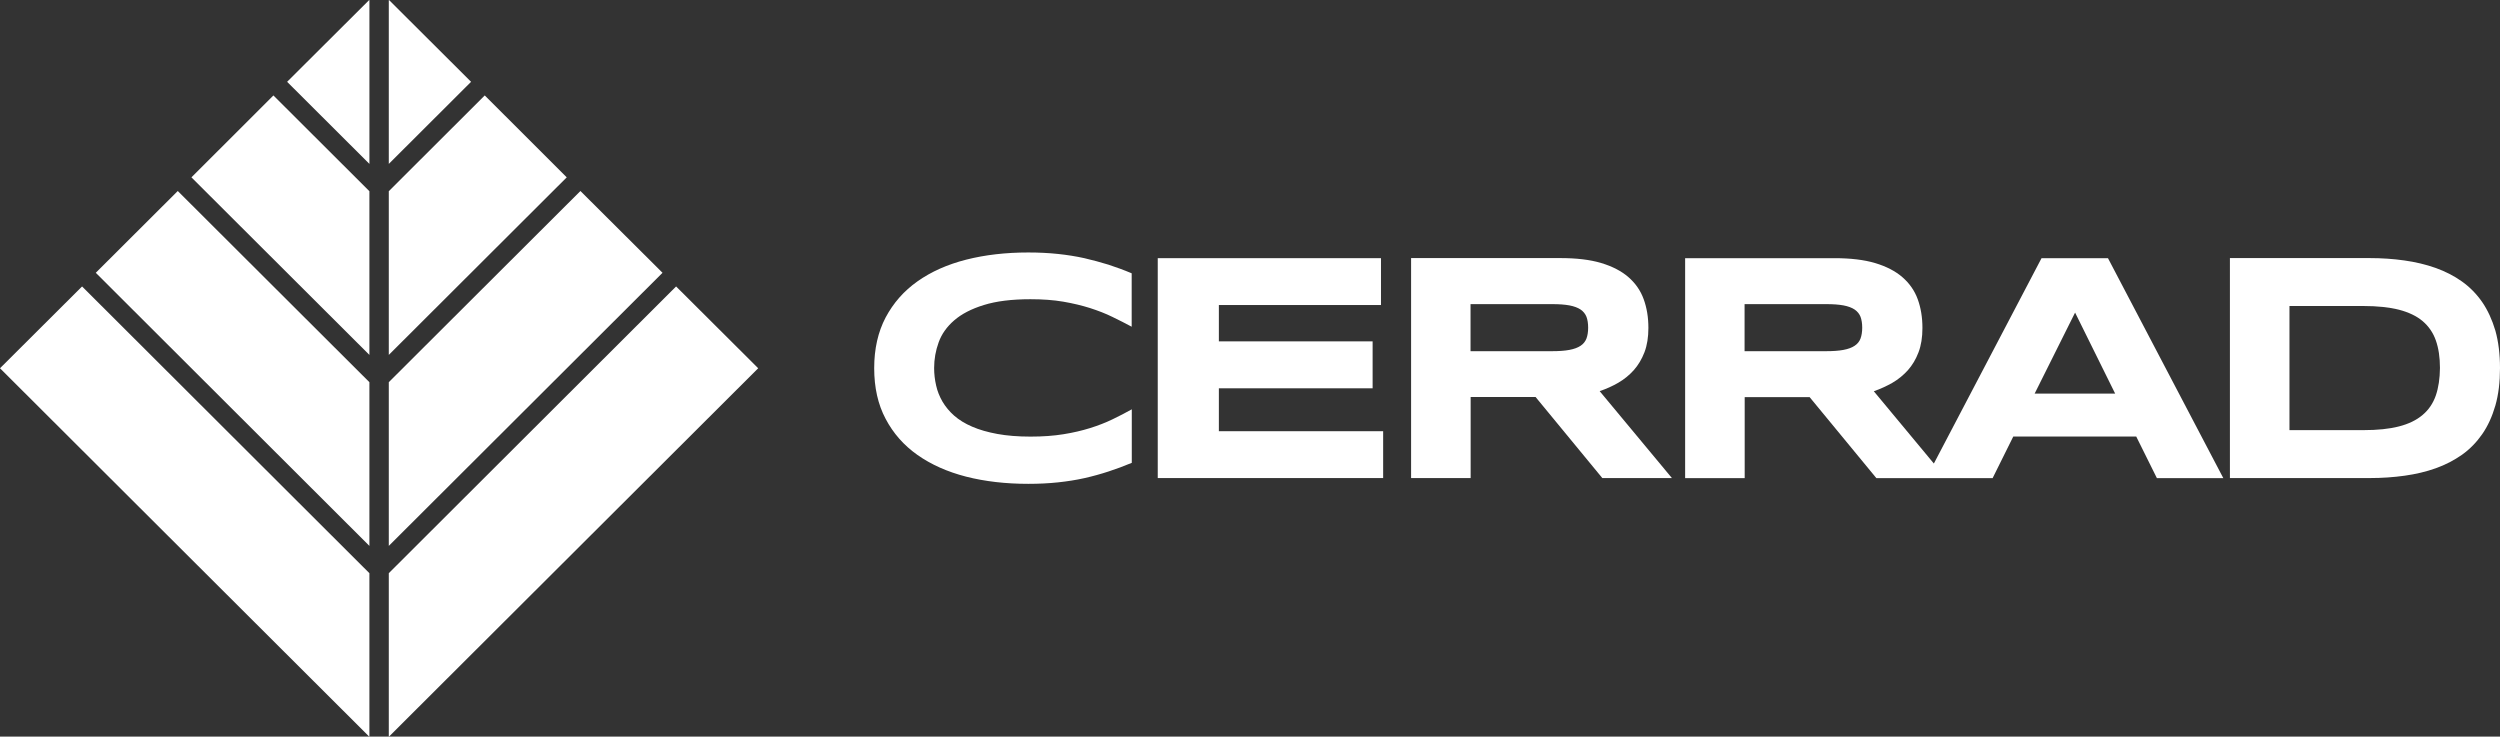 <svg width="112" height="33" viewBox="0 0 112 33" fill="none" xmlns="http://www.w3.org/2000/svg">
<rect x="0" y="0" width="112" height="33" fill="#333333" stroke="none"/>
<path d="M91.152 17.633L92.964 14.004L94.759 17.633H91.152ZM83.352 15.165C83.303 15.297 83.215 15.407 83.087 15.491C82.964 15.574 82.796 15.636 82.589 15.675C82.382 15.715 82.121 15.733 81.808 15.733H78.157V13.625H81.808C82.121 13.625 82.377 13.643 82.589 13.682C82.796 13.722 82.964 13.784 83.087 13.867C83.211 13.951 83.299 14.061 83.352 14.193C83.4 14.325 83.427 14.488 83.427 14.681C83.427 14.87 83.4 15.033 83.352 15.165ZM91.461 11.566L86.637 20.766L83.947 17.528C84.238 17.426 84.516 17.299 84.78 17.149C85.045 16.995 85.274 16.806 85.473 16.586C85.671 16.362 85.83 16.098 85.949 15.785C86.068 15.473 86.125 15.112 86.125 14.694C86.125 14.219 86.055 13.793 85.914 13.405C85.773 13.018 85.543 12.693 85.23 12.42C84.917 12.147 84.507 11.936 84.009 11.786C83.51 11.637 82.898 11.566 82.179 11.566H75.494V21.421H78.162V17.792H81.072L84.062 21.421H86.293H87.179H89.269L90.195 19.556H95.703L96.629 21.421H99.605L94.437 11.566H91.461Z" fill="white"/>
<path d="M54.605 17.396H61.493V15.293H54.605V13.665H61.868V11.566H51.867V21.417H61.965V19.318H54.605V17.396Z" fill="white"/>
<path d="M48.578 11.566C48.203 11.483 47.811 11.421 47.397 11.377C46.982 11.333 46.537 11.311 46.065 11.311C45.059 11.311 44.133 11.417 43.287 11.632C42.44 11.848 41.713 12.173 41.104 12.604C40.491 13.036 40.02 13.577 39.676 14.223C39.336 14.87 39.164 15.627 39.164 16.494C39.164 17.36 39.332 18.117 39.676 18.764C40.015 19.41 40.491 19.951 41.104 20.383C41.717 20.814 42.445 21.139 43.287 21.355C44.133 21.57 45.059 21.676 46.065 21.676C46.541 21.676 46.986 21.654 47.397 21.61C47.811 21.566 48.203 21.505 48.578 21.421C48.953 21.337 49.315 21.236 49.663 21.122C50.011 21.007 50.36 20.88 50.704 20.735V18.337C50.43 18.491 50.144 18.64 49.839 18.786C49.539 18.931 49.204 19.063 48.838 19.177C48.472 19.292 48.076 19.384 47.639 19.454C47.203 19.525 46.713 19.56 46.166 19.56C45.606 19.56 45.112 19.52 44.68 19.441C44.253 19.362 43.878 19.256 43.556 19.116C43.234 18.979 42.965 18.812 42.749 18.623C42.533 18.434 42.361 18.223 42.224 17.994C42.092 17.765 41.995 17.527 41.938 17.268C41.88 17.013 41.849 16.753 41.849 16.489C41.849 16.093 41.916 15.71 42.052 15.336C42.184 14.967 42.418 14.637 42.749 14.351C43.08 14.065 43.521 13.836 44.076 13.665C44.627 13.493 45.324 13.405 46.162 13.405C46.709 13.405 47.198 13.44 47.635 13.515C48.071 13.59 48.472 13.687 48.834 13.801C49.2 13.92 49.531 14.047 49.835 14.197C50.139 14.342 50.426 14.492 50.699 14.637V12.244C50.355 12.098 50.007 11.971 49.658 11.857C49.315 11.751 48.953 11.654 48.578 11.566Z" fill="white"/>
<path d="M109.125 17.717C109.002 18.069 108.807 18.359 108.534 18.588C108.261 18.821 107.908 18.993 107.476 19.103C107.039 19.217 106.506 19.27 105.88 19.27H102.568V13.709H105.88C106.506 13.709 107.039 13.766 107.476 13.876C107.912 13.991 108.265 14.158 108.534 14.386C108.803 14.615 109.002 14.901 109.125 15.249C109.248 15.596 109.31 16.01 109.31 16.485C109.306 16.956 109.244 17.369 109.125 17.717ZM111.202 13.533C110.95 13.168 110.646 12.86 110.293 12.609C109.941 12.358 109.544 12.156 109.112 12.002C108.675 11.848 108.212 11.738 107.714 11.668C107.216 11.597 106.695 11.562 106.153 11.562H99.9V21.417H106.171C106.713 21.417 107.233 21.381 107.732 21.311C108.23 21.241 108.693 21.131 109.125 20.977C109.557 20.823 109.945 20.62 110.302 20.37C110.655 20.119 110.955 19.806 111.206 19.446C111.458 19.081 111.652 18.654 111.793 18.166C111.934 17.673 112 17.114 112 16.485C112 15.86 111.929 15.302 111.793 14.813C111.647 14.325 111.453 13.898 111.202 13.533Z" fill="white"/>
<path d="M71.074 15.165C71.022 15.297 70.938 15.407 70.81 15.491C70.686 15.574 70.519 15.636 70.312 15.675C70.104 15.715 69.844 15.733 69.531 15.733H65.88V13.625H69.531C69.844 13.625 70.1 13.643 70.312 13.682C70.519 13.722 70.686 13.784 70.81 13.867C70.933 13.951 71.022 14.061 71.074 14.193C71.123 14.325 71.149 14.488 71.149 14.681C71.149 14.87 71.123 15.033 71.074 15.165ZM72.503 17.145C72.768 16.991 72.997 16.802 73.195 16.582C73.394 16.357 73.552 16.093 73.672 15.781C73.791 15.469 73.848 15.108 73.848 14.69C73.848 14.215 73.777 13.788 73.636 13.401C73.495 13.014 73.266 12.688 72.953 12.415C72.64 12.143 72.23 11.932 71.731 11.782C71.229 11.632 70.62 11.562 69.901 11.562H63.217V21.417H65.885V17.787H68.795L71.784 21.417H74.902L71.665 17.523C71.961 17.422 72.239 17.299 72.503 17.145Z" fill="white"/>
<path d="M16.55 0.013L16.541 0L12.863 3.665L16.55 7.343V0.013Z" fill="white"/>
<path d="M16.549 8.566L12.249 4.276L8.576 7.945L16.549 15.9V8.566Z" fill="white"/>
<path d="M16.549 17.122L7.964 8.557L4.291 12.221L16.549 24.456V17.122Z" fill="white"/>
<path d="M0 16.498L16.54 33L16.549 32.987V25.679L3.677 12.833L0 16.498Z" fill="white"/>
<path d="M17.427 0L17.418 0.013V7.343L21.104 3.665L17.427 0Z" fill="white"/>
<path d="M21.717 4.276L17.418 8.566V15.9L25.39 7.945L21.717 4.276Z" fill="white"/>
<path d="M26.003 8.557L17.418 17.122V24.456L29.681 12.221L26.003 8.557Z" fill="white"/>
<path d="M17.418 25.679V32.987L17.427 33L33.967 16.498L30.289 12.833L17.418 25.679Z" fill="white"/>
</svg>
